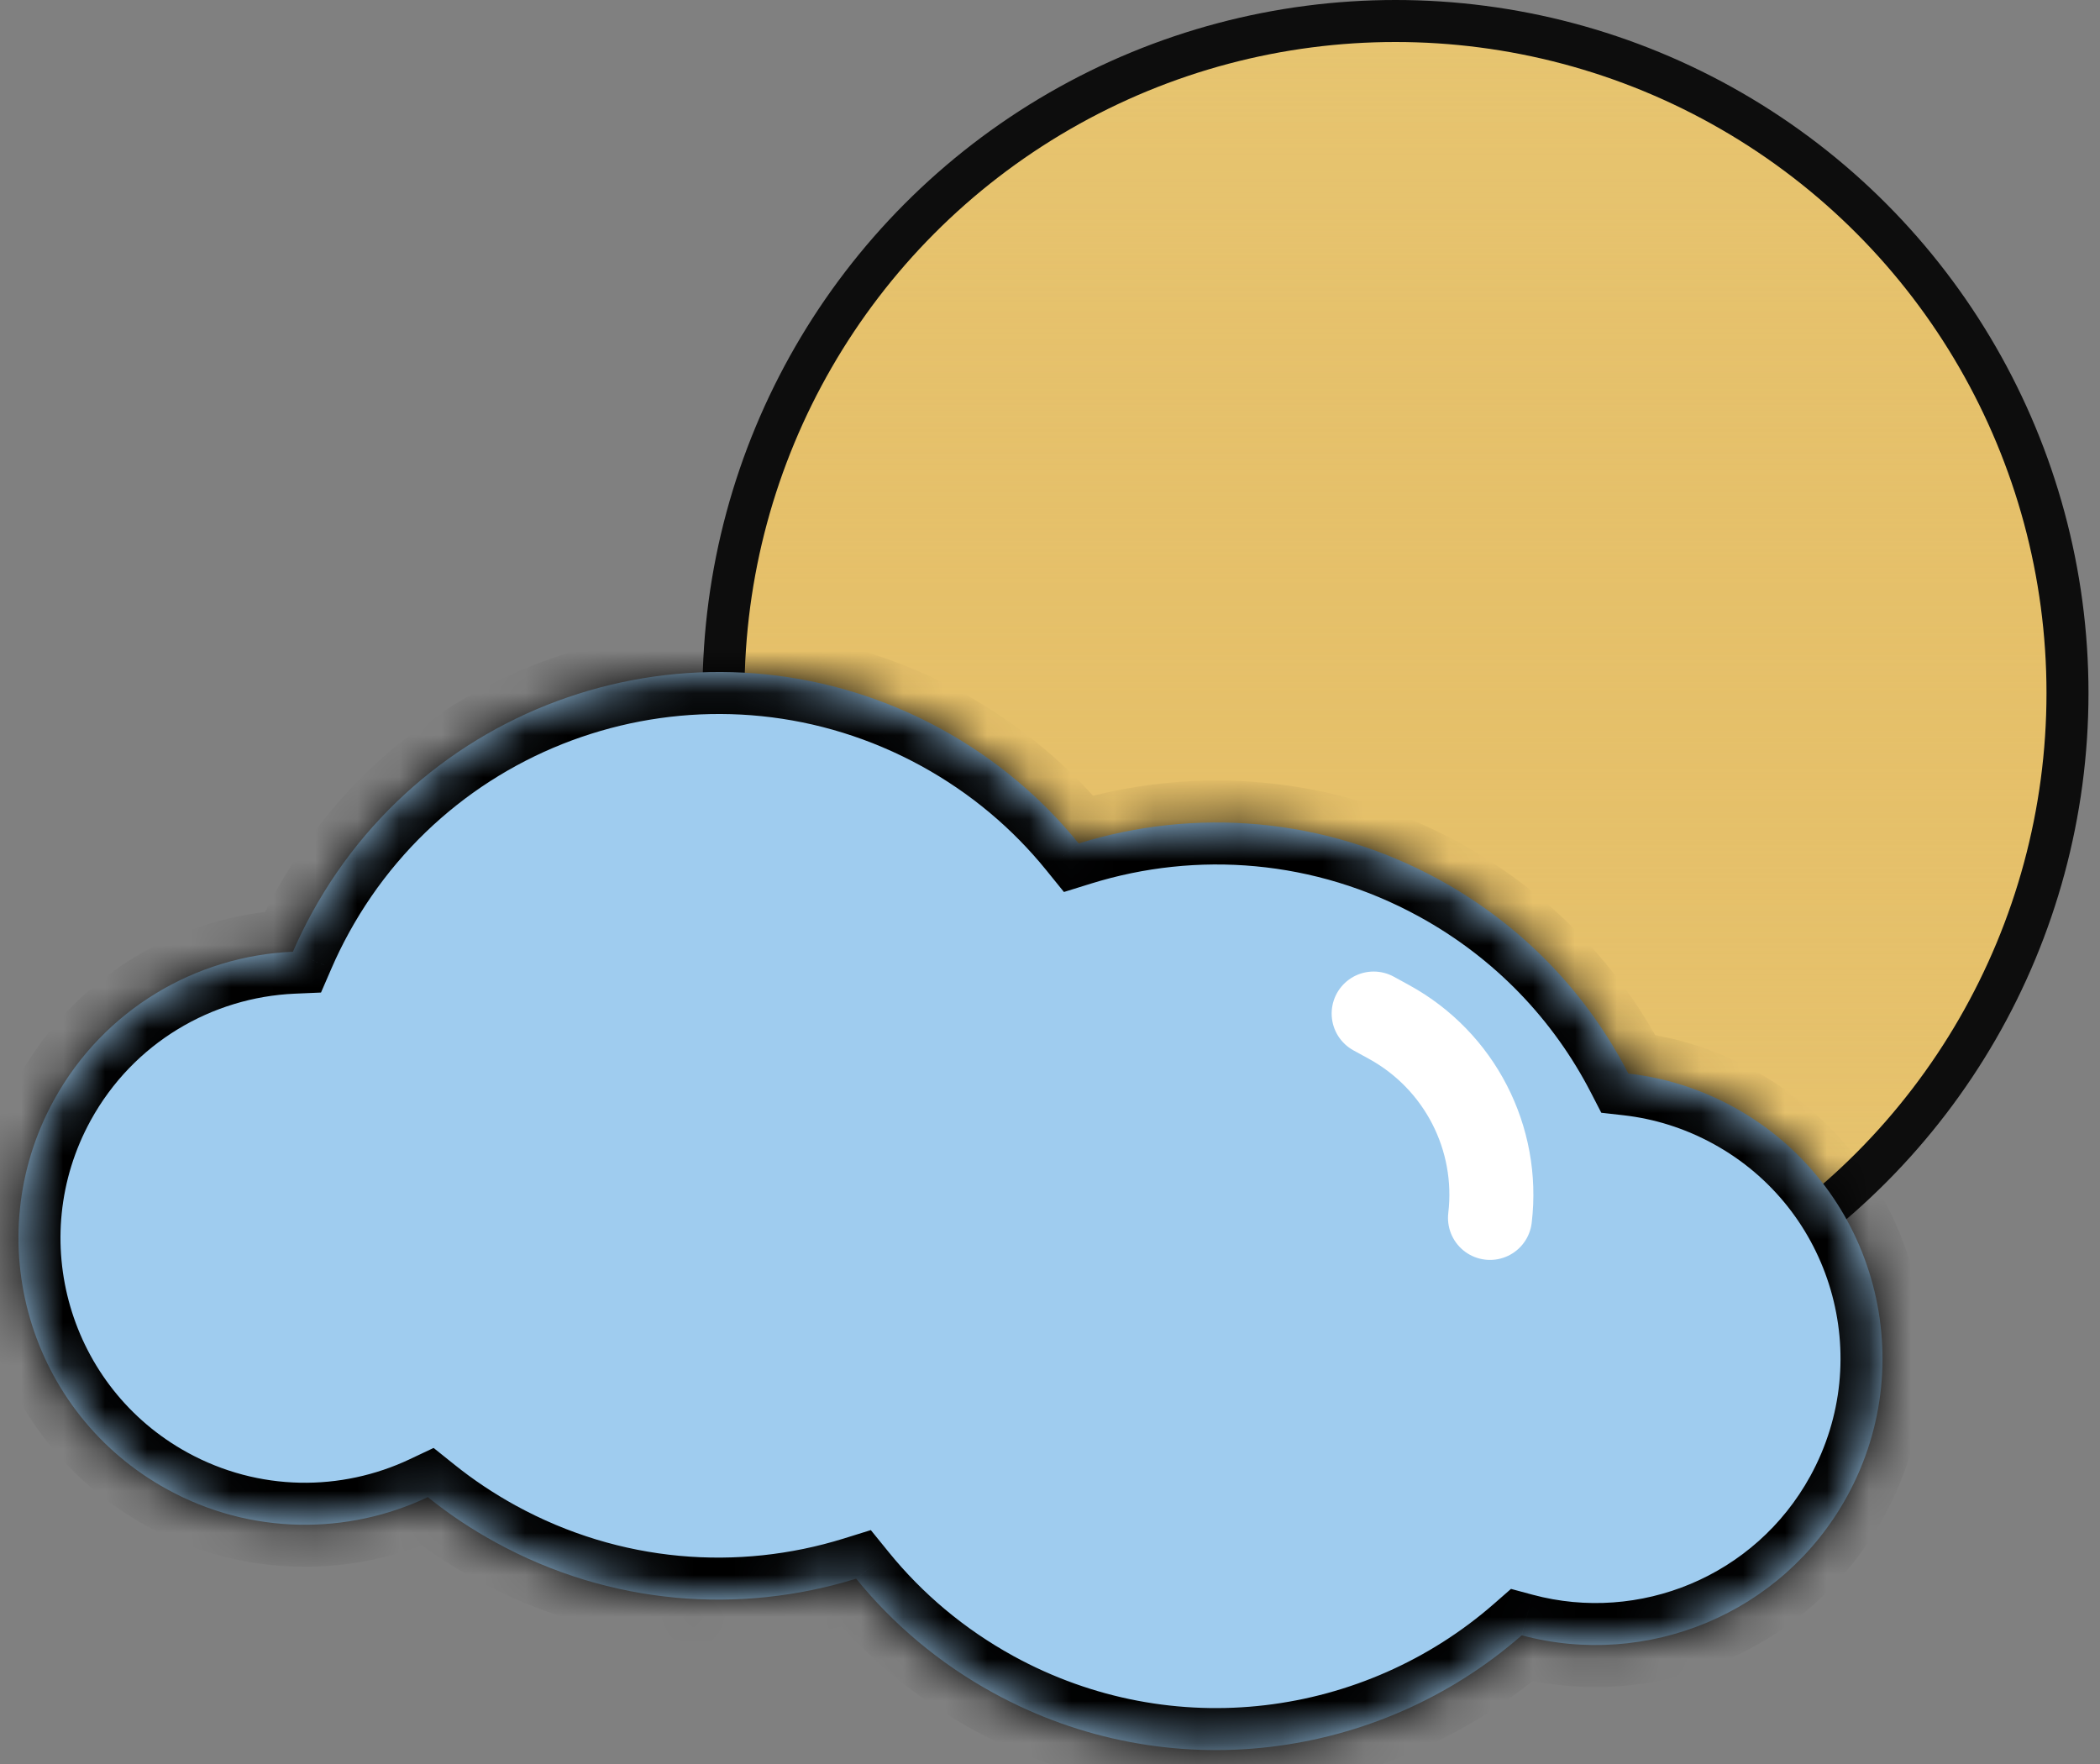 <svg width="50" height="42" viewBox="0 0 50 42" fill="none" xmlns="http://www.w3.org/2000/svg">
<rect x="0" y="0" width="50" height="42" fill="#808080" stroke="none"/>
<g opacity="0.9">
<circle cx="33.226" cy="16.5" r="16" fill="#F2CC6F"/>
<circle cx="33.226" cy="16.5" r="16" fill="#F2CC6F"/>
<circle cx="33.226" cy="16.5" r="16" fill="url(#paint0_linear_1_472)"/>
<circle cx="33.226" cy="16.5" r="16" stroke="black"/>
</g>
<mask id="path-2-inside-1_1_472" fill="white">
<path fill-rule="evenodd" clip-rule="evenodd" d="M25.683 20.082C28.443 19.225 31.535 19.446 34.269 20.946C36.271 22.044 37.798 23.673 38.77 25.561C39.626 25.658 40.477 25.92 41.279 26.36C44.583 28.173 45.792 32.321 43.979 35.625C42.436 38.438 39.199 39.732 36.232 38.936C32.841 41.903 27.827 42.599 23.647 40.305C22.354 39.596 21.26 38.665 20.384 37.587C17.624 38.444 14.532 38.223 11.798 36.722C11.22 36.406 10.682 36.045 10.186 35.646C8.276 36.549 5.976 36.555 3.982 35.461C0.678 33.648 -0.53 29.5 1.282 26.196C2.473 24.026 4.67 22.76 6.974 22.66C7.11 22.347 7.262 22.037 7.429 21.732C10.362 16.386 17.074 14.43 22.42 17.363C23.713 18.073 24.807 19.003 25.683 20.082Z"/>
</mask>
<path fill-rule="evenodd" clip-rule="evenodd" d="M25.683 20.082C28.443 19.225 31.535 19.446 34.269 20.946C36.271 22.044 37.798 23.673 38.77 25.561C39.626 25.658 40.477 25.92 41.279 26.36C44.583 28.173 45.792 32.321 43.979 35.625C42.436 38.438 39.199 39.732 36.232 38.936C32.841 41.903 27.827 42.599 23.647 40.305C22.354 39.596 21.26 38.665 20.384 37.587C17.624 38.444 14.532 38.223 11.798 36.722C11.22 36.406 10.682 36.045 10.186 35.646C8.276 36.549 5.976 36.555 3.982 35.461C0.678 33.648 -0.53 29.5 1.282 26.196C2.473 24.026 4.67 22.76 6.974 22.66C7.11 22.347 7.262 22.037 7.429 21.732C10.362 16.386 17.074 14.43 22.42 17.363C23.713 18.073 24.807 19.003 25.683 20.082Z" fill="#9FCCEF"/>
<path d="M34.269 20.946L33.788 21.823L34.269 20.946ZM25.683 20.082L24.906 20.712L25.332 21.238L25.979 21.037L25.683 20.082ZM38.77 25.561L37.881 26.019L38.126 26.494L38.657 26.554L38.77 25.561ZM41.279 26.36L40.798 27.237V27.237L41.279 26.36ZM43.979 35.625L44.856 36.106L43.979 35.625ZM36.232 38.936L36.492 37.97L35.976 37.831L35.574 38.183L36.232 38.936ZM23.647 40.305L23.166 41.182H23.166L23.647 40.305ZM20.384 37.587L21.161 36.957L20.734 36.431L20.088 36.632L20.384 37.587ZM11.798 36.722L11.317 37.599L11.798 36.722ZM10.186 35.646L10.812 34.866L10.324 34.475L9.759 34.742L10.186 35.646ZM3.982 35.461L3.501 36.338H3.501L3.982 35.461ZM1.282 26.196L2.159 26.677L1.282 26.196ZM6.974 22.66L7.018 23.659L7.643 23.632L7.892 23.058L6.974 22.66ZM7.429 21.732L8.306 22.213L7.429 21.732ZM22.42 17.363L21.939 18.24L22.42 17.363ZM34.75 20.069C31.768 18.433 28.395 18.192 25.386 19.127L25.979 21.037C28.491 20.257 31.301 20.458 33.788 21.823L34.75 20.069ZM39.659 25.103C38.598 23.043 36.932 21.267 34.75 20.069L33.788 21.823C35.61 22.822 36.997 24.302 37.881 26.019L39.659 25.103ZM41.76 25.483C40.843 24.98 39.866 24.679 38.883 24.567L38.657 26.554C39.386 26.637 40.112 26.86 40.798 27.237L41.76 25.483ZM44.856 36.106C46.935 32.318 45.549 27.562 41.76 25.483L40.798 27.237C43.618 28.784 44.65 32.324 43.103 35.144L44.856 36.106ZM35.973 39.901C39.375 40.815 43.086 39.333 44.856 36.106L43.103 35.144C41.786 37.544 39.024 38.65 36.492 37.97L35.973 39.901ZM23.166 41.182C27.726 43.684 33.194 42.923 36.891 39.688L35.574 38.183C32.489 40.883 27.928 41.514 24.128 39.429L23.166 41.182ZM19.608 38.217C20.563 39.394 21.758 40.409 23.166 41.182L24.128 39.429C22.951 38.782 21.956 37.937 21.161 36.957L19.608 38.217ZM11.317 37.599C14.299 39.235 17.672 39.476 20.681 38.542L20.088 36.632C17.576 37.412 14.766 37.21 12.279 35.846L11.317 37.599ZM9.56 36.426C10.101 36.861 10.688 37.254 11.317 37.599L12.279 35.846C11.753 35.557 11.263 35.229 10.812 34.866L9.56 36.426ZM3.501 36.338C5.787 37.592 8.426 37.584 10.613 36.55L9.759 34.742C8.126 35.514 6.164 35.517 4.463 34.584L3.501 36.338ZM0.406 25.715C-1.673 29.503 -0.287 34.259 3.501 36.338L4.463 34.584C1.644 33.037 0.612 29.497 2.159 26.677L0.406 25.715ZM6.931 21.661C4.292 21.776 1.771 23.227 0.406 25.715L2.159 26.677C3.175 24.827 5.048 23.745 7.018 23.659L6.931 21.661ZM6.553 21.251C6.37 21.583 6.205 21.921 6.057 22.262L7.892 23.058C8.015 22.773 8.153 22.491 8.306 22.213L6.553 21.251ZM22.901 16.487C17.071 13.288 9.751 15.421 6.553 21.251L8.306 22.213C10.973 17.351 17.077 15.572 21.939 18.24L22.901 16.487ZM26.459 19.452C25.504 18.274 24.309 17.259 22.901 16.487L21.939 18.24C23.116 18.886 24.111 19.732 24.906 20.712L26.459 19.452Z" fill="black" mask="url(#path-2-inside-1_1_472)"/>
<path d="M32.706 24.132L33.076 24.335C34.752 25.255 35.702 27.099 35.476 28.998V28.998" stroke="white" stroke-width="2" stroke-linecap="round"/>
<defs>
<linearGradient id="paint0_linear_1_472" x1="33.226" y1="0" x2="33.226" y2="33" gradientUnits="userSpaceOnUse">
<stop stop-color="#F2CC6F"/>
<stop offset="1" stop-color="#EBB84D" stop-opacity="0"/>
</linearGradient>
</defs>
</svg>
